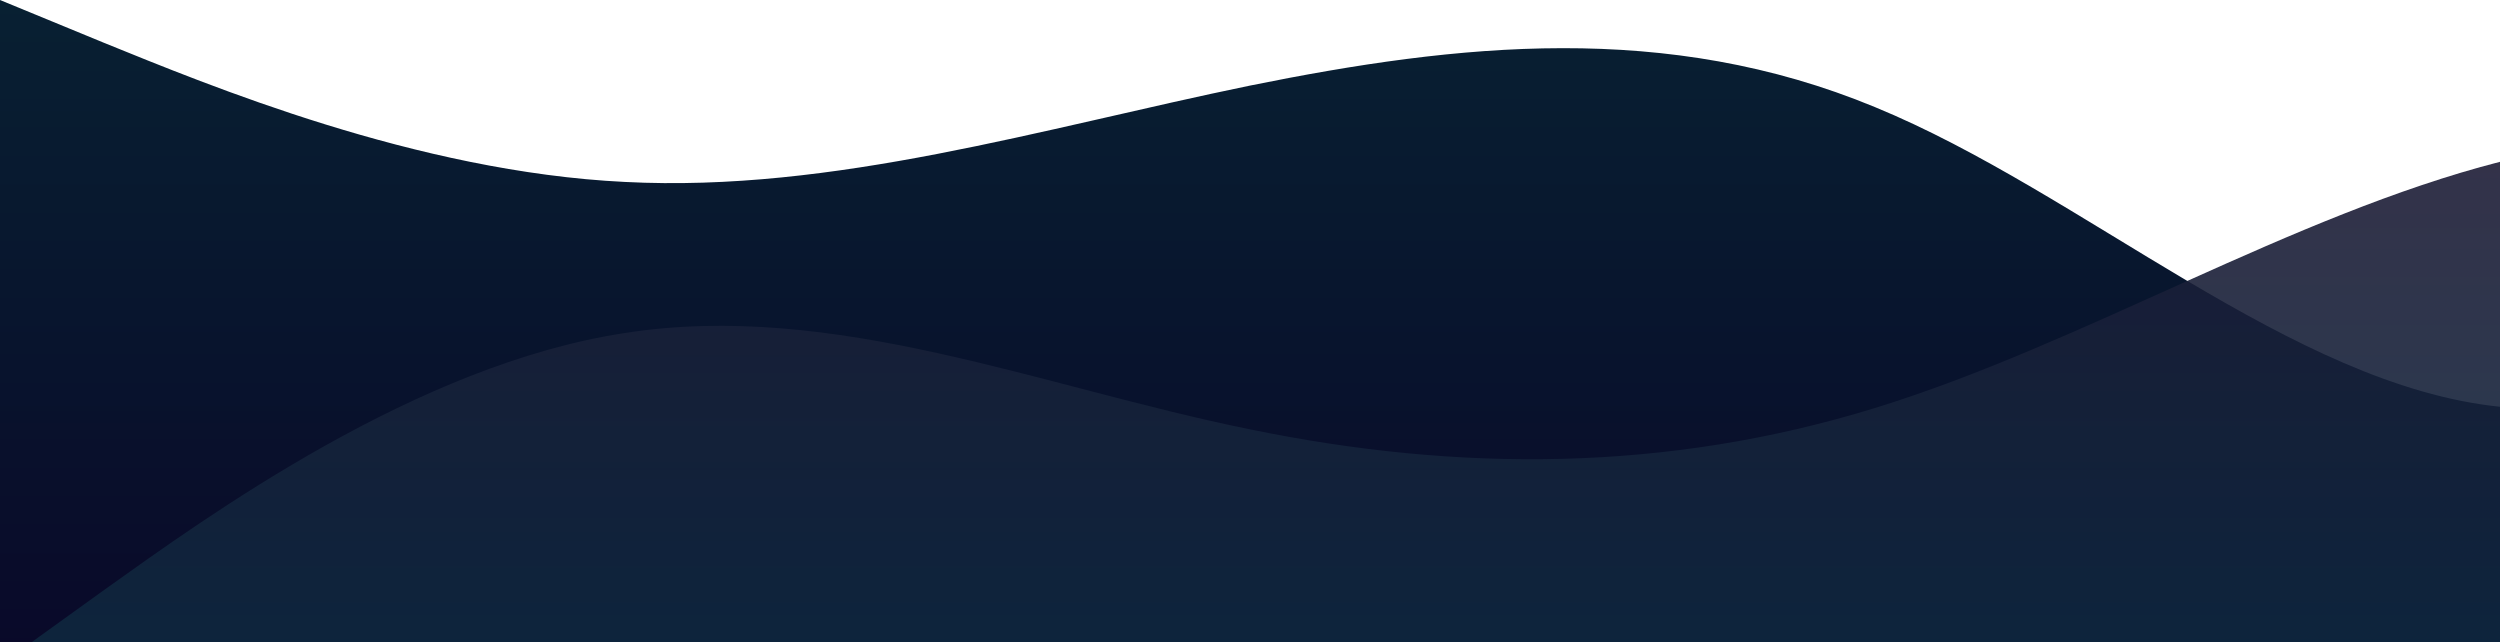 <?xml version="1.0" standalone="no"?>
<svg xmlns:xlink="http://www.w3.org/1999/xlink" id="wave" style="transform:rotate(0deg); transition: 0.3s" viewBox="0 0 1440 370" version="1.1" xmlns="http://www.w3.org/2000/svg"><defs><linearGradient id="sw-gradient-0" x1="0" x2="0" y1="1" y2="0"><stop stop-color="rgba(8.759, 9.333, 41.302, 1)" offset="0%"/><stop stop-color="rgba(8, 32, 50, 1)" offset="100%"/></linearGradient></defs><path style="transform:translate(0, 0px); opacity:1" fill="url(#sw-gradient-0)" d="M0,0L60,24.7C120,49,240,99,360,104.8C480,111,600,74,720,49.3C840,25,960,12,1080,61.7C1200,111,1320,222,1440,234.3C1560,247,1680,160,1800,154.2C1920,148,2040,222,2160,222C2280,222,2400,148,2520,117.2C2640,86,2760,99,2880,135.7C3000,173,3120,234,3240,246.7C3360,259,3480,222,3600,178.8C3720,136,3840,86,3960,67.8C4080,49,4200,62,4320,98.7C4440,136,4560,197,4680,240.5C4800,284,4920,308,5040,289.8C5160,271,5280,210,5400,203.5C5520,197,5640,247,5760,246.7C5880,247,6000,197,6120,154.2C6240,111,6360,74,6480,92.5C6600,111,6720,185,6840,178.8C6960,173,7080,86,7200,86.3C7320,86,7440,173,7560,222C7680,271,7800,284,7920,259C8040,234,8160,173,8280,172.7C8400,173,8520,234,8580,265.2L8640,296L8640,370L8580,370C8520,370,8400,370,8280,370C8160,370,8040,370,7920,370C7800,370,7680,370,7560,370C7440,370,7320,370,7200,370C7080,370,6960,370,6840,370C6720,370,6600,370,6480,370C6360,370,6240,370,6120,370C6000,370,5880,370,5760,370C5640,370,5520,370,5400,370C5280,370,5160,370,5040,370C4920,370,4800,370,4680,370C4560,370,4440,370,4320,370C4200,370,4080,370,3960,370C3840,370,3720,370,3600,370C3480,370,3360,370,3240,370C3120,370,3000,370,2880,370C2760,370,2640,370,2520,370C2400,370,2280,370,2160,370C2040,370,1920,370,1800,370C1680,370,1560,370,1440,370C1320,370,1200,370,1080,370C960,370,840,370,720,370C600,370,480,370,360,370C240,370,120,370,60,370L0,370Z"/><defs><linearGradient id="sw-gradient-1" x1="0" x2="0" y1="1" y2="0"><stop stop-color="rgba(11, 41, 64, 1)" offset="0%"/><stop stop-color="rgba(30.592, 26.641, 52.686, 1)" offset="100%"/></linearGradient></defs><path style="transform:translate(0, 50px); opacity:0.9" fill="url(#sw-gradient-1)" d="M0,333L60,289.8C120,247,240,160,360,141.8C480,123,600,173,720,197.3C840,222,960,222,1080,185C1200,148,1320,74,1440,43.2C1560,12,1680,25,1800,74C1920,123,2040,210,2160,228.2C2280,247,2400,197,2520,178.8C2640,160,2760,173,2880,178.8C3000,185,3120,185,3240,178.8C3360,173,3480,160,3600,172.7C3720,185,3840,222,3960,252.8C4080,284,4200,308,4320,271.3C4440,234,4560,136,4680,80.2C4800,25,4920,12,5040,37C5160,62,5280,123,5400,148C5520,173,5640,160,5760,172.7C5880,185,6000,222,6120,209.7C6240,197,6360,136,6480,148C6600,160,6720,247,6840,252.8C6960,259,7080,185,7200,154.2C7320,123,7440,136,7560,148C7680,160,7800,173,7920,154.2C8040,136,8160,86,8280,80.2C8400,74,8520,111,8580,129.5L8640,148L8640,370L8580,370C8520,370,8400,370,8280,370C8160,370,8040,370,7920,370C7800,370,7680,370,7560,370C7440,370,7320,370,7200,370C7080,370,6960,370,6840,370C6720,370,6600,370,6480,370C6360,370,6240,370,6120,370C6000,370,5880,370,5760,370C5640,370,5520,370,5400,370C5280,370,5160,370,5040,370C4920,370,4800,370,4680,370C4560,370,4440,370,4320,370C4200,370,4080,370,3960,370C3840,370,3720,370,3600,370C3480,370,3360,370,3240,370C3120,370,3000,370,2880,370C2760,370,2640,370,2520,370C2400,370,2280,370,2160,370C2040,370,1920,370,1800,370C1680,370,1560,370,1440,370C1320,370,1200,370,1080,370C960,370,840,370,720,370C600,370,480,370,360,370C240,370,120,370,60,370L0,370Z"/></svg>